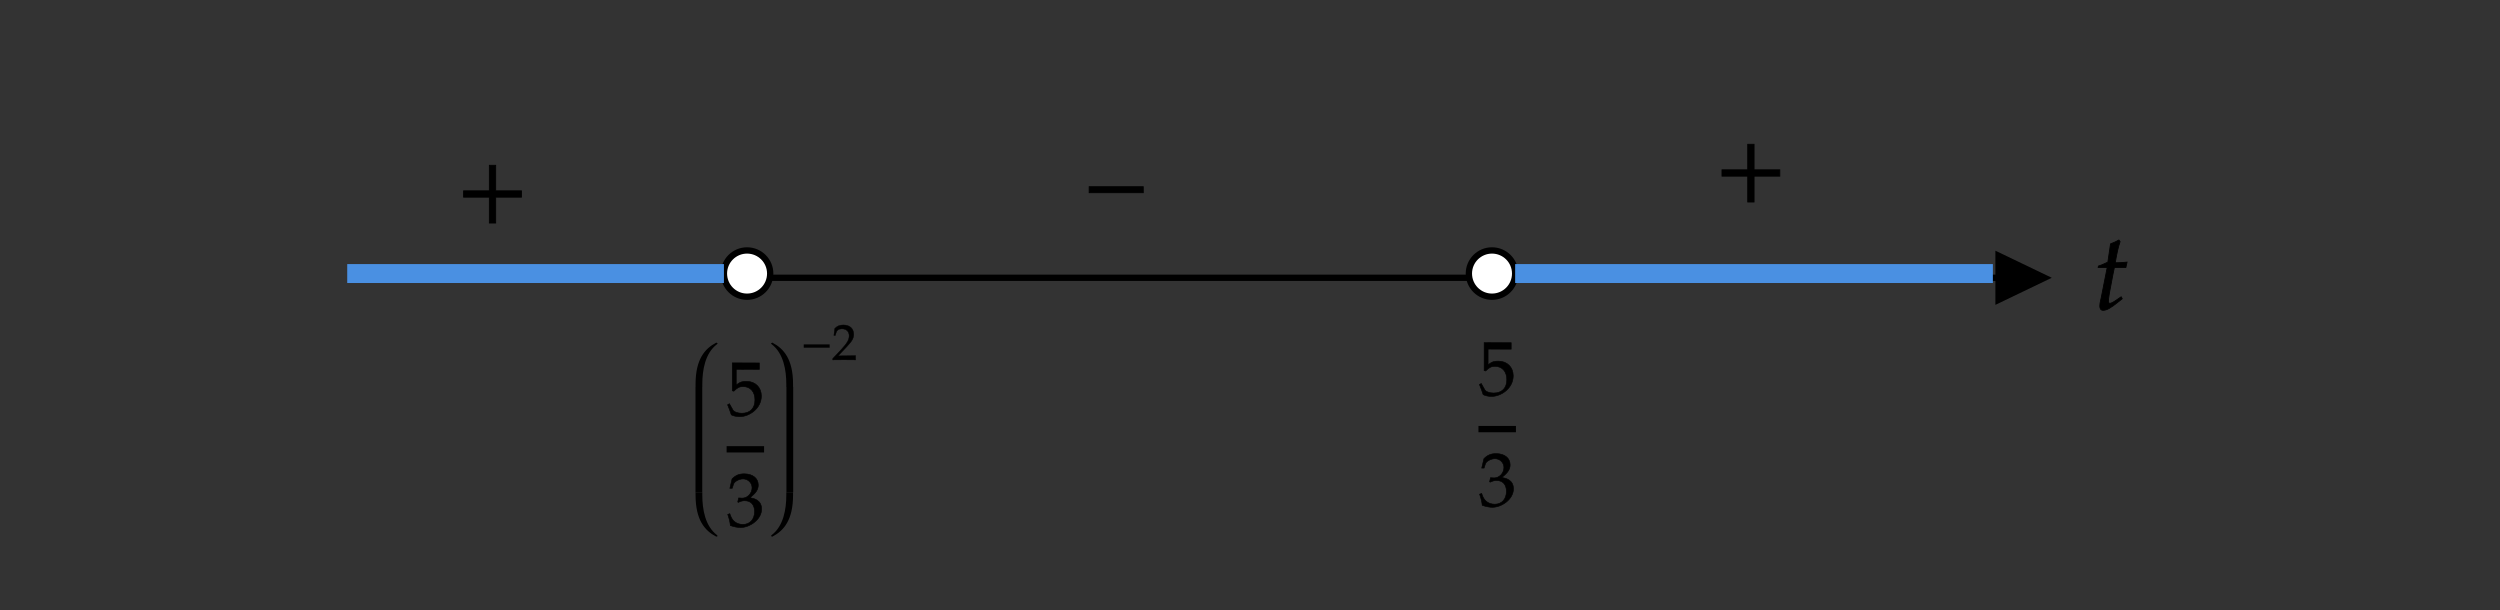 ﻿<svg xmlns="http://www.w3.org/2000/svg" xmlns:xlink="http://www.w3.org/1999/xlink" x="0" y="0" width="396" height="96.656" style="
        width:396px;
        height:96.656px;
        background: transparent;
        fill: none;
">
        <rect width="100%" height="100%" fill="#333333" stroke="none"/>
        <svg xmlns="http://www.w3.org/2000/svg"/>
        
        <svg xmlns="http://www.w3.org/2000/svg" class="role-diagram-draw-area"><g class="shapes-region" style="stroke: black; fill: none;"><g class="arrow-line"><path class="connection real" stroke-dasharray="" d="  M56.67,44 L322,44" style="stroke: rgb(0, 0, 0); stroke-width: 1; fill: none; fill-opacity: 1;"/><g stroke="none" transform="matrix(-1,1.2246467991473532e-16,-1.2246467991473532e-16,-1,325,44)" style="stroke: none; stroke-width: 1; fill: rgb(0, 0, 0);" fill="#000"><path d=" M8.93,-4.29 L0,0 L8.93,4.29 Z"/></g></g><g class="composite-shape"><path class="real" d=" M114.67,43.33 C114.67,41.31 116.31,39.67 118.33,39.67 C120.36,39.67 122,41.31 122,43.33 C122,45.36 120.36,47 118.33,47 C116.31,47 114.67,45.36 114.67,43.33 Z" style="stroke-width: 1; stroke: rgb(0, 0, 0); fill: rgb(255, 255, 255); fill-opacity: 1;"/></g><g class="composite-shape"><path class="real" d=" M232.67,43.33 C232.67,41.31 234.31,39.67 236.33,39.67 C238.36,39.67 240,41.31 240,43.33 C240,45.36 238.36,47 236.33,47 C234.31,47 232.67,45.36 232.67,43.33 Z" style="stroke-width: 1; stroke: rgb(0, 0, 0); fill: rgb(255, 255, 255); fill-opacity: 1;"/></g><g class="arrow-line"><path class="connection real" stroke-dasharray="" d="  M240,43.33 L315.67,43.33" style="stroke: rgb(74, 144, 226); stroke-width: 3; fill: none; fill-opacity: 1; stroke-opacity: 1;"/></g><g class="arrow-line"><path class="connection real" stroke-dasharray="" d="  M55,43.33 L114.67,43.33" style="stroke: rgb(74, 144, 226); stroke-opacity: 1; stroke-width: 3; fill: none; fill-opacity: 1;"/></g><g/></g><g/><g/><g/></svg>
        <svg xmlns="http://www.w3.org/2000/svg" xmlns:xlink="http://www.w3.org/1999/xlink" width="394" height="94.656" style="width:394px;height:94.656px;font-family:Asana-Math, Asana;background:transparent;"><g><g><g><g transform="matrix(1,0,0,1,331.656,49)"><path transform="matrix(0.017,0,0,-0.017,0,0)" d="M125 390L69 107C68 99 56 61 56 31C56 6 67 -9 86 -9C121 -9 156 11 234 74L265 99L255 117L210 86C181 66 161 56 150 56C141 56 136 64 136 76C136 102 150 183 179 328L192 390L299 390L310 440C272 436 238 434 200 434C216 528 227 577 245 631L234 646C214 634 187 622 156 610L131 440C87 419 61 408 43 403L41 390Z" stroke="rgb(0,0,0)" stroke-opacity="1" stroke-width="8" fill="rgb(0,0,0)" fill-opacity="1"></path></g></g></g></g><g><g><g><svg x="109.156" overflow="visible" y="53.141" height="33" width="5.938"><path d=" M 4.39 1.19 c 0.00 -0.04 -0.03 -0.06 -0.06 -0.06 c -0.02 0.00 -0.04 0.01 -0.06 0.02 c -1.78 0.94 -3.25 2.61 -3.25 6.58 v 0.42 h 1.07 v -0.42 c 0.00 -2.26 0.45 -4.92 2.32 -6.34 c 0.09 -0.07 0.09 -0.13 0.09 -0.20 z   M 1.01 8.15 v 16.70 h 1.07 v -16.70 z" style="fill:rgb(0,0,0);fill-opacity:1;stroke-width:1px;stroke:none;stroke-opacity:1;"></path><path d=" M 4.39 31.81 c 0.00 0.04 -0.03 0.06 -0.06 0.06 c -0.02 0.00 -0.04 -0.01 -0.06 -0.02 c -1.78 -0.94 -3.25 -2.61 -3.25 -6.58 v -0.42 h 1.07 v 0.42 c 0.00 2.26 0.45 4.92 2.32 6.34 c 0.09 0.07 0.09 0.13 0.09 0.20 z" style="fill:rgb(0,0,0);fill-opacity:1;stroke-width:1px;stroke:none;stroke-opacity:1;"></path></svg></g><g><g><g><g><g transform="matrix(1,0,0,1,115.094,65.759)"><path transform="matrix(0.012,0,0,-0.012,0,0)" d="M459 253C459 366 378 446 264 446C216 446 180 443 127 396L127 605L432 604L432 689L75 690L75 322L95 316C142 363 169 377 218 377C314 377 374 309 374 201C374 90 310 25 201 25C147 25 97 43 83 69L37 151L13 137C36 80 48 48 62 4C90 -11 130 -20 173 -20C301 -20 459 89 459 253Z" stroke="rgb(0,0,0)" stroke-opacity="1" stroke-width="8" fill="rgb(0,0,0)" fill-opacity="1"></path></g></g></g></g><g><g><g><g transform="matrix(1,0,0,1,115.094,83.322)"><path transform="matrix(0.012,0,0,-0.012,0,0)" d="M462 224C462 345 355 366 308 374C388 436 418 482 418 541C418 630 344 689 233 689C165 689 120 670 72 622L43 498L74 498L92 554C103 588 166 622 218 622C283 622 336 569 336 506C336 431 277 368 206 368C198 368 187 369 174 370L159 371L147 318L154 312C192 329 211 334 238 334C321 334 369 281 369 190C369 88 308 21 215 21C169 21 128 36 98 64C74 86 61 109 42 163L15 153C36 92 44 56 50 6C103 -12 147 -20 184 -20C307 -20 462 87 462 224Z" stroke="rgb(0,0,0)" stroke-opacity="1" stroke-width="8" fill="rgb(0,0,0)" fill-opacity="1"></path></g></g></g></g><line style="fill:none;stroke-width:1px;stroke:rgb(0, 0, 0);" x1="115.094" y1="71.172" x2="121.031" y2="71.172"></line></g><g><svg x="121.031" overflow="visible" y="53.141" height="33" width="5.938"><path d=" M 1.22 1.19 c 0.00 -0.04 0.03 -0.06 0.06 -0.06 c 0.02 0.00 0.04 0.01 0.06 0.02 c 1.78 0.94 3.25 2.61 3.25 6.58 v 0.42 h -1.07 v -0.42 c 0.00 -2.26 -0.45 -4.92 -2.32 -6.34 c -0.09 -0.07 -0.09 -0.13 -0.09 -0.20 z  M 4.61 8.15 v 16.70 h -1.07 v -16.70 z" style="fill:rgb(0,0,0);fill-opacity:1;stroke-width:1px;stroke:none;stroke-opacity:1;"></path><path d=" M 1.22 31.81 c 0.00 0.04 0.03 0.06 0.06 0.06 c 0.02 0.00 0.04 -0.01 0.06 -0.02 c 1.78 -0.94 3.25 -2.61 3.25 -6.58 v -0.42 h -1.07 v 0.42 c 0.00 2.26 -0.45 4.92 -2.32 6.34 c -0.09 0.07 -0.09 0.13 -0.09 0.20 z" style="fill:rgb(0,0,0);fill-opacity:1;stroke-width:1px;stroke:none;stroke-opacity:1;"></path></svg></g><g><g><g><g><g transform="matrix(1,0,0,1,126.938,56.986)"><path transform="matrix(0.008,0,0,-0.008,0,0)" d="M555 243L555 299L51 299L51 243ZM621 23L621 -3C808 -3 808 0 844 0C880 0 880 -3 1073 -3L1073 82C958 77 912 81 727 77L909 270C1006 373 1036 428 1036 503C1036 618 958 689 831 689C759 689 710 669 661 619L644 483L673 483L686 529C702 587 738 612 805 612C891 612 946 558 946 473C946 398 904 324 791 204Z" stroke="rgb(0,0,0)" stroke-opacity="1" stroke-width="8" fill="rgb(0,0,0)" fill-opacity="1"></path></g></g></g></g></g></g></g><g><g><g><g><g><g><g transform="matrix(1,0,0,1,234.188,62.556)"><path transform="matrix(0.012,0,0,-0.012,0,0)" d="M459 253C459 366 378 446 264 446C216 446 180 443 127 396L127 605L432 604L432 689L75 690L75 322L95 316C142 363 169 377 218 377C314 377 374 309 374 201C374 90 310 25 201 25C147 25 97 43 83 69L37 151L13 137C36 80 48 48 62 4C90 -11 130 -20 173 -20C301 -20 459 89 459 253Z" stroke="rgb(0,0,0)" stroke-opacity="1" stroke-width="8" fill="rgb(0,0,0)" fill-opacity="1"></path></g></g></g></g><g><g><g><g transform="matrix(1,0,0,1,234.188,80.119)"><path transform="matrix(0.012,0,0,-0.012,0,0)" d="M462 224C462 345 355 366 308 374C388 436 418 482 418 541C418 630 344 689 233 689C165 689 120 670 72 622L43 498L74 498L92 554C103 588 166 622 218 622C283 622 336 569 336 506C336 431 277 368 206 368C198 368 187 369 174 370L159 371L147 318L154 312C192 329 211 334 238 334C321 334 369 281 369 190C369 88 308 21 215 21C169 21 128 36 98 64C74 86 61 109 42 163L15 153C36 92 44 56 50 6C103 -12 147 -20 184 -20C307 -20 462 87 462 224Z" stroke="rgb(0,0,0)" stroke-opacity="1" stroke-width="8" fill="rgb(0,0,0)" fill-opacity="1"></path></g></g></g></g><line style="fill:none;stroke-width:1px;stroke:rgb(0, 0, 0);" x1="234.188" y1="67.969" x2="240.125" y2="67.969"></line></g><g><g><g></g></g></g></g></g><g><g><g><g transform="matrix(1,0,0,1,72.328,35.328)"><path transform="matrix(0.017,0,0,-0.017,0,0)" d="M604 241L604 300L364 300L364 538L305 538L305 300L65 300L65 241L305 241L305 0L364 0L364 241Z" stroke="rgb(0,0,0)" stroke-opacity="1" stroke-width="8" fill="rgb(0,0,0)" fill-opacity="1"></path></g></g></g></g><g><g><g><g transform="matrix(1,0,0,1,171.656,34.656)"><path transform="matrix(0.017,0,0,-0.017,0,0)" d="M555 243L555 299L51 299L51 243Z" stroke="rgb(0,0,0)" stroke-opacity="1" stroke-width="8" fill="rgb(0,0,0)" fill-opacity="1"></path></g></g></g></g><g><g><g><g transform="matrix(1,0,0,1,271.656,32)"><path transform="matrix(0.017,0,0,-0.017,0,0)" d="M604 241L604 300L364 300L364 538L305 538L305 300L65 300L65 241L305 241L305 0L364 0L364 241Z" stroke="rgb(0,0,0)" stroke-opacity="1" stroke-width="8" fill="rgb(0,0,0)" fill-opacity="1"></path></g></g></g></g></svg>
</svg>
